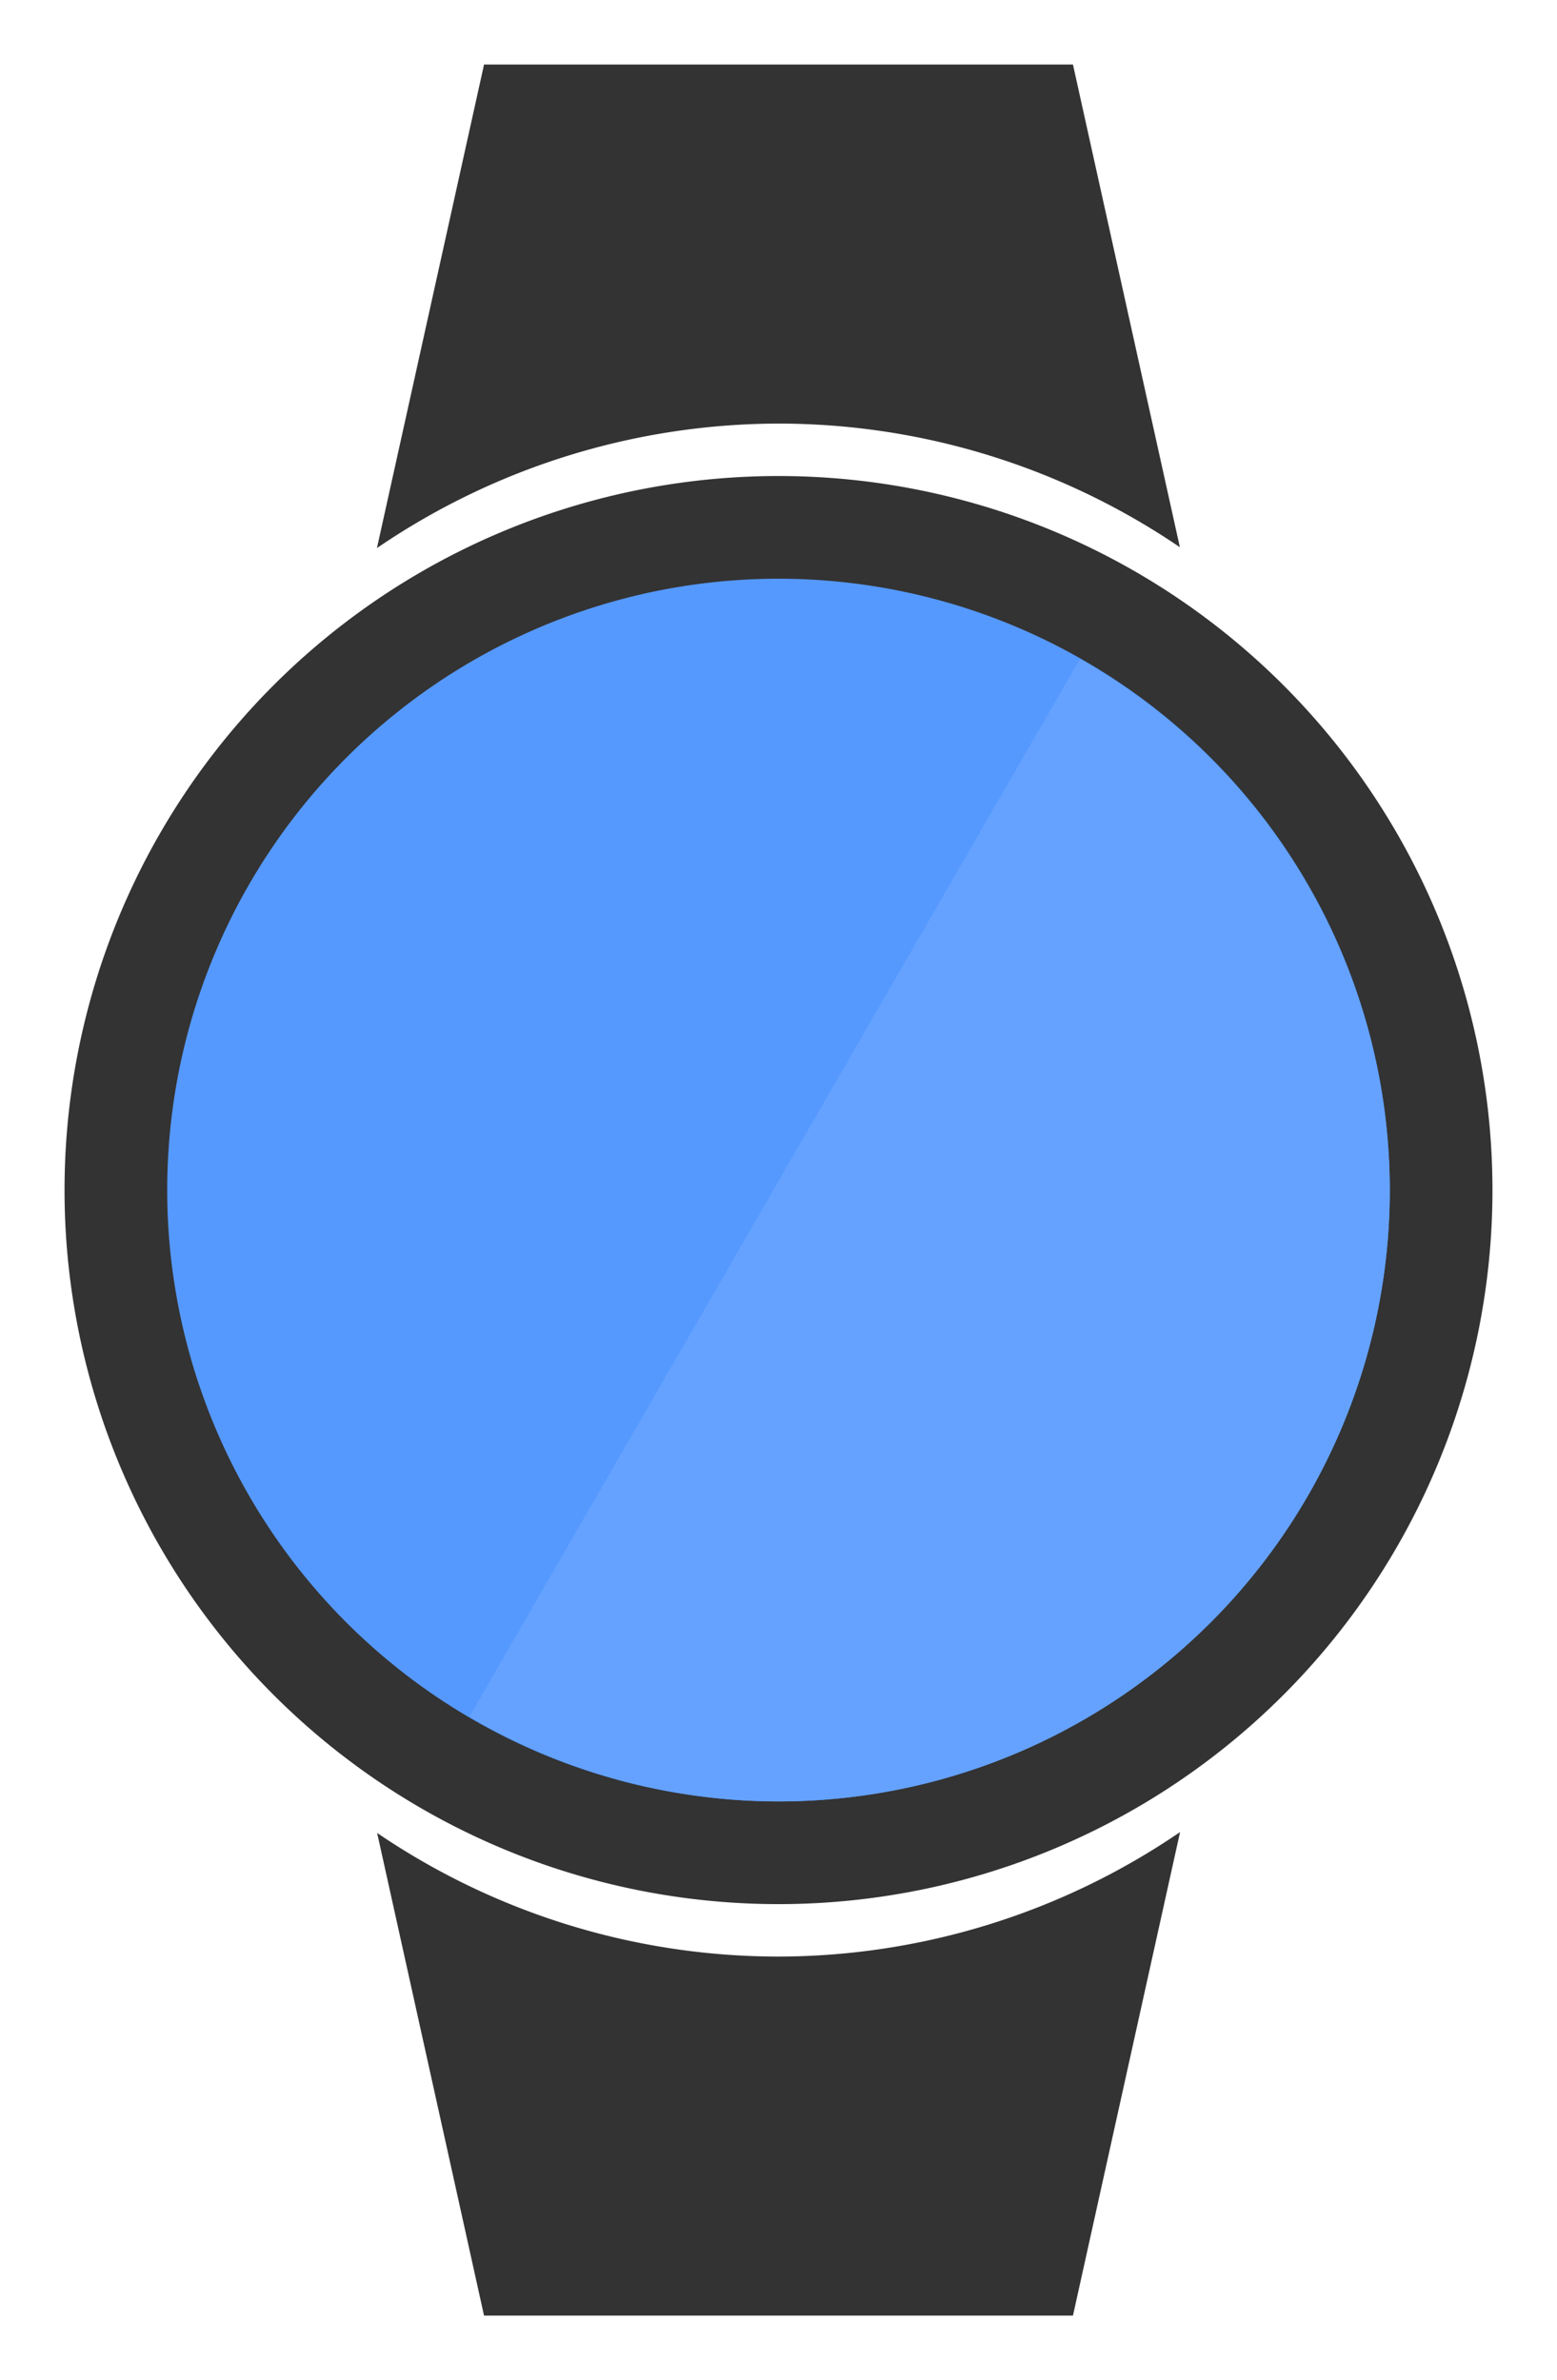 <?xml version="1.0" encoding="UTF-8" standalone="no"?>
<!-- Created with Inkscape (http://www.inkscape.org/) -->

<svg
   xmlns:dc="http://purl.org/dc/elements/1.1/"
   xmlns:cc="http://creativecommons.org/ns#"
   xmlns:rdf="http://www.w3.org/1999/02/22-rdf-syntax-ns#"
   xmlns:svg="http://www.w3.org/2000/svg"
   xmlns="http://www.w3.org/2000/svg"
   xmlns:sodipodi="http://sodipodi.sourceforge.net/DTD/sodipodi-0.dtd"
   xmlns:inkscape="http://www.inkscape.org/namespaces/inkscape"
   width="386"
   height="590.002"
   viewBox="0 0 386 590.002"
   id="svg2"
   version="1.1"
   inkscape:version="0.91 r13725"
   inkscape:export-filename="C:\Users\brayan.bedritchuk\Desktop\path4146.png"
   inkscape:export-xdpi="119.38"
   inkscape:export-ydpi="119.38"
   sodipodi:docname="Material Clock.svg">
  <defs
     id="defs4" />
  <sodipodi:namedview
     id="base"
     pagecolor="#ffffff"
     bordercolor="#666666"
     borderopacity="1.0"
     inkscape:pageopacity="1"
     inkscape:pageshadow="2"
     inkscape:zoom="0.5"
     inkscape:cx="389.99639"
     inkscape:cy="523.39139"
     inkscape:document-units="px"
     inkscape:current-layer="layer1"
     showgrid="false"
     showborder="true"
     inkscape:object-paths="true"
     inkscape:snap-intersection-paths="true"
     inkscape:object-nodes="true"
     inkscape:snap-smooth-nodes="true"
     inkscape:snap-midpoints="true"
     inkscape:snap-nodes="false"
     units="px"
     fit-margin-top="16"
     fit-margin-left="16"
     fit-margin-right="16"
     fit-margin-bottom="16"
     inkscape:window-width="1680"
     inkscape:window-height="987"
     inkscape:window-x="-8"
     inkscape:window-y="-8"
     inkscape:window-maximized="1" />
  <g
     inkscape:label="Layer 1"
     inkscape:groupmode="layer"
     id="layer1"
     transform="translate(411,-314.361)">
    <path
       style="opacity:1;fill:#333333;fill-opacity:1;stroke:none;stroke-width:1;stroke-miterlimit:4;stroke-dasharray:none;stroke-opacity:1"
       d="m -291,330.361 -26.553,119.863 A 177,177 0 0 1 -218,419.361 a 177,177 0 0 1 99.504,30.648 L -145,330.361 l -146,0 z"
       id="rect4136"
       inkscape:connector-curvature="0" />
    <path
       style="opacity:1;fill:#333333;fill-opacity:1;stroke:none;stroke-width:1;stroke-miterlimit:4;stroke-dasharray:none;stroke-opacity:1"
       d="m -218,432.361 a 177,177 0 0 0 -177,177 177,177 0 0 0 177,177 177,177 0 0 0 177,-177 177,177 0 0 0 -177,-177 z"
       id="circle4141"
       inkscape:connector-curvature="0" />
    <path
       inkscape:connector-curvature="0"
       id="path4146"
       d="m -145,888.363 26.553,-119.863 A 177,177 0 0 1 -218,799.363 177,177 0 0 1 -317.504,768.715 L -291,888.363 l 146,0 z"
       style="opacity:1;fill:#333333;fill-opacity:1;stroke:none;stroke-width:1;stroke-miterlimit:4;stroke-dasharray:none;stroke-opacity:1" />
    <path
       id="path4151"
       d="M -218,457.817 A 151.544,151.544 0 0 0 -369.544,609.361 151.544,151.544 0 0 0 -218,760.905 151.544,151.544 0 0 0 -66.456,609.361 151.544,151.544 0 0 0 -218,457.817 Z"
       style="opacity:1;fill:#5599ff;fill-opacity:1;stroke:none;stroke-width:1;stroke-miterlimit:4;stroke-dasharray:none;stroke-opacity:1"
       inkscape:connector-curvature="0" />
    <path
       style="opacity:1;fill:#65a2ff;fill-opacity:1;stroke:none;stroke-width:1;stroke-miterlimit:4;stroke-dasharray:none;stroke-opacity:1"
       d="M -143.279,477.736 -294.633,739.891 A 151.544,151.544 0 0 0 -218,760.906 151.544,151.544 0 0 0 -66.455,609.361 151.544,151.544 0 0 0 -143.279,477.736 Z"
       id="rect4153"
       inkscape:connector-curvature="0" />
  </g>
</svg>
